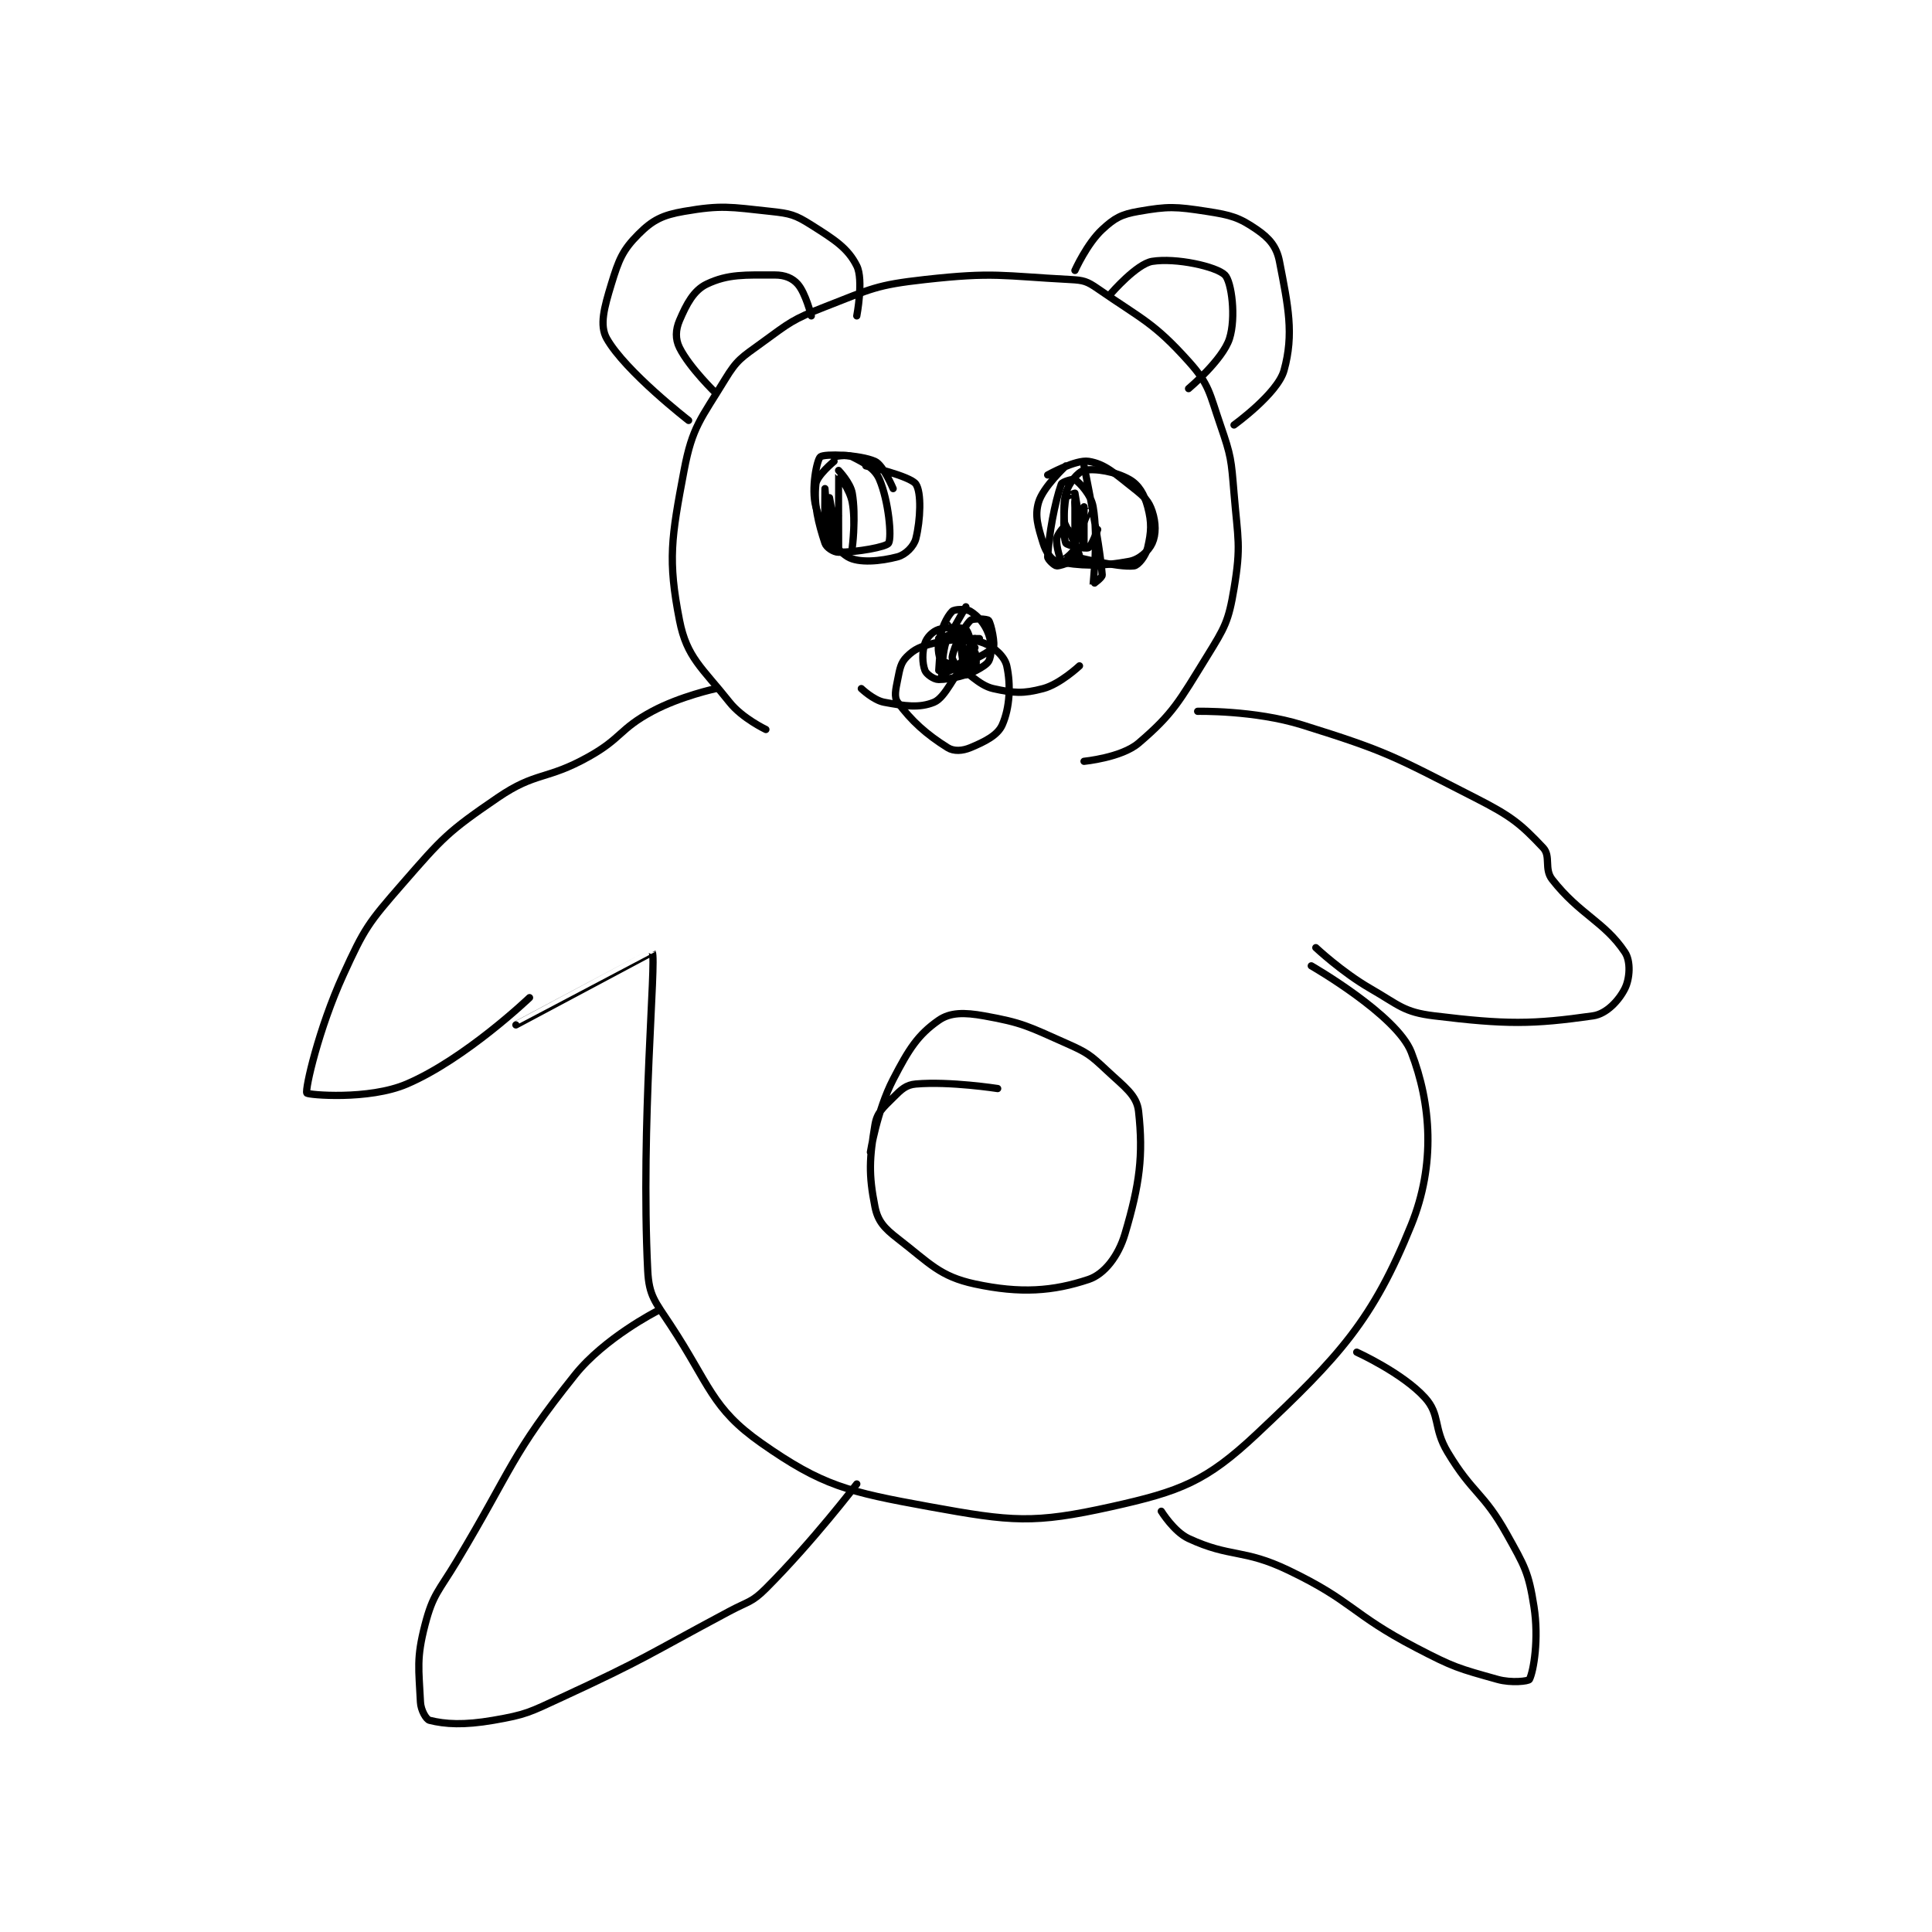 <?xml version="1.0" encoding="utf-8"?>
<!DOCTYPE svg PUBLIC "-//W3C//DTD SVG 1.1//EN" "http://www.w3.org/Graphics/SVG/1.1/DTD/svg11.dtd">
<svg viewBox="0 0 800 800" preserveAspectRatio="xMinYMin meet" xmlns="http://www.w3.org/2000/svg" version="1.1">
<g fill="none" stroke="black" stroke-linecap="round" stroke-linejoin="round" stroke-width="1.594">
<g transform="translate(127.051,87.52) scale(1.882) translate(-94,-113)">
<path id="0" d="M195 227 C195 227 189.792 224.527 187 221 C180.953 213.362 177.606 211.189 176 203 C173.387 189.673 174.202 184.828 177 170 C178.829 160.306 180.713 158.708 186 150 C188.669 145.603 189.639 145.172 194 142 C200.255 137.451 200.803 136.799 208 134 C218.235 130.02 219.196 129.201 230 128 C245.253 126.305 246.852 127.203 262 128 C264.89 128.152 265.656 128.377 268 130 C277.866 136.831 280.307 137.452 288 146 C292.593 151.103 292.559 152.921 295 160 C297.385 166.915 297.381 167.574 298 175 C298.852 185.226 299.583 186.501 298 196 C296.794 203.237 296.011 204.505 292 211 C285.939 220.813 284.615 223.513 277 230 C273.238 233.205 265 234 265 234 "/>
<path id="1" d="M184 218 C184 218 176.235 219.66 170 223 C162.764 226.876 163.319 228.91 156 233 C146.648 238.226 144.488 236.203 136 242 C124.97 249.533 123.934 250.752 115 261 C107.496 269.607 106.713 270.677 102 281 C96.612 292.803 93.553 306.234 94 307 C94.227 307.389 107.59 308.604 116 305 C128.93 299.459 143 286 143 286 "/>
<path id="2" d="M290 223 C290 223 302.479 222.723 313 226 C331.894 231.885 333.176 232.92 351 242 C358.957 246.054 360.968 247.672 366 253 C367.777 254.882 366.175 257.668 368 260 C374.078 267.766 379.517 269.275 384 276 C385.345 278.017 385.09 281.82 384 284 C382.706 286.589 379.979 289.574 377 290 C363.73 291.896 357.876 291.944 342 290 C335.317 289.182 334.366 287.673 328 284 C321.732 280.384 316 275 316 275 "/>
<path id="3" d="M140 292 C140 292 169.999 275.997 170 276 C170.967 277.8 167.435 313.927 169 346 C169.274 351.614 170.608 352.844 174 358 C182.688 371.206 183.028 376.3 194 384 C207.433 393.427 213.079 394.742 231 398 C249.127 401.296 253.9 401.8 271 398 C286.2 394.622 291.829 392.493 303 382 C321.339 364.772 328.543 356.893 337 336 C342.377 322.715 341.363 309.305 337 298 C333.843 289.822 315 279 315 279 "/>
<path id="4" d="M171 355 C171 355 159.526 360.843 153 369 C138.8 386.75 139.421 389.298 127 410 C123.006 416.657 121.761 417.177 120 424 C118.078 431.449 118.649 433.633 119 441 C119.085 442.78 120.261 444.815 121 445 C124.45 445.862 128.547 446.113 135 445 C142.312 443.739 142.949 443.255 150 440 C168.647 431.394 168.717 430.751 187 421 C191.138 418.793 191.89 419.11 195 416 C205.286 405.714 215 393 215 393 "/>
<path id="5" d="M325 364 C325 364 335.064 368.57 340 374 C343.455 377.801 341.778 380.63 345 386 C350.541 395.236 352.809 394.711 358 404 C361.976 411.115 362.819 412.44 364 420 C365.105 427.072 363.931 434.138 363 436 C362.803 436.395 359.029 436.848 356 436 C347.364 433.582 346.38 433.373 338 429 C323.729 421.555 324.284 418.856 310 412 C299.982 407.191 297.258 409.298 288 405 C284.779 403.505 282 399 282 399 "/>
<path id="6" d="M184 153 C184 153 178.22 147.44 176 143 C175.049 141.097 175.12 139.053 176 137 C177.55 133.383 179.11 130.376 182 129 C186.7 126.762 190.435 127 197 127 C199.189 127 200.834 127.689 202 129 C203.749 130.967 205 136 205 136 "/>
<path id="7" d="M178 159 C178 159 164.096 148.228 160 141 C158.339 138.069 159.429 134.16 161 129 C162.637 123.621 163.477 121.523 167 118 C170.108 114.891 172.268 113.816 177 113 C185.278 111.573 187.084 112.045 196 113 C200.374 113.469 201.424 113.741 205 116 C210.149 119.252 213.05 121.1 215 125 C216.532 128.064 215 136 215 136 "/>
<path id="8" d="M271 131 C271 131 276.59 124.546 280 124 C285.229 123.163 294.133 125.133 296 127 C297.474 128.474 298.48 136.374 297 141 C295.498 145.693 288 152 288 152 "/>
<path id="9" d="M263 126 C263 126 265.636 120.123 269 117 C271.745 114.452 273.214 113.659 277 113 C283.532 111.864 285.108 111.94 292 113 C297.337 113.821 299.116 114.329 303 117 C305.772 118.906 307.373 120.76 308 124 C309.904 133.839 311.232 139.966 309 148 C307.584 153.099 298 160 298 160 "/>
<path id="10" d="M210 168 C210 168 206.21 171.11 206 173 C205.507 177.436 206.562 181.688 208 186 C208.315 186.947 209.891 188 211 188 C215.065 188 221.529 186.838 222 186 C222.741 184.683 222.014 176.784 220 172 C218.978 169.574 216.658 168.329 214 167 C212.749 166.375 210 167 210 167 "/>
<path id="11" d="M261 169 C261 169 255.988 173.642 255 177 C254.119 179.994 254.867 182.318 256 186 C256.599 187.948 257.823 189.752 259 190 C263.903 191.032 268.879 191.166 275 190 C277.204 189.58 279.22 187.715 280 186 C280.87 184.086 280.832 181.498 280 179 C279.247 176.74 278.3 175.807 276 174 C271.731 170.646 269.638 168.575 266 168 C263.166 167.553 257 171 257 171 "/>
<path id="12" d="M242 207 C242 207 236.513 206.872 232 208 C229.028 208.743 227.718 209.282 226 211 C224.664 212.336 224.483 213.586 224 216 C223.553 218.235 223.166 219.863 224 221 C227.013 225.109 230.306 228.066 235 231 C236.361 231.85 238.248 231.73 240 231 C243.183 229.674 245.986 228.282 247 226 C248.681 222.217 248.922 217.148 248 213 C247.559 211.016 245.374 208.95 243 208 C239.473 206.589 233 207 233 207 "/>
<path id="13" d="M246 306 C246 306 235.423 304.354 228 305 C225.82 305.19 224.812 306.188 223 308 C220.735 310.265 219.454 311.279 219 314 C217.775 321.348 217.577 324.883 219 332 C219.633 335.163 221.017 336.695 224 339 C231.087 344.476 233.246 347.339 241 349 C251.04 351.151 258.19 350.603 266 348 C269.494 346.835 272.561 342.84 274 338 C277.242 327.095 278.078 320.704 277 311 C276.605 307.442 273.9 305.656 270 302 C266.305 298.536 265.701 298.089 261 296 C252.673 292.299 251.45 291.509 243 290 C238.648 289.223 235.55 289.215 233 291 C228.448 294.187 226.483 297.266 223 304 C219.438 310.887 218 320 218 320 "/>
<path id="14" d="M216 218 C216 218 218.683 220.565 221 221 C225.583 221.859 228.796 222.319 232 221 C234.587 219.935 236.724 214.294 238 214 C239.018 213.765 241.72 217.271 245 218 C249.573 219.016 251.608 219.156 256 218 C259.719 217.021 264 213 264 213 "/>
<path id="15" d="M241 209 C241 209 238.382 206.395 237 206 C236.228 205.779 234.222 206.501 234 207 C233.197 208.806 232.989 214.998 233 215 C233.262 215.048 243.227 210.934 245 209 C245.53 208.422 244.57 203.684 244 203 C243.722 202.667 240.524 202.476 240 203 C238.429 204.571 236.43 208.636 236 211 C235.87 211.714 237.45 213.78 238 214 C238.447 214.179 240.918 213.287 241 213 C241.252 212.118 240.593 207.593 240 207 C239.576 206.576 235.528 206.56 235 207 C234.455 207.454 233.75 211.625 234 212 C234.25 212.375 238.552 213.32 239 213 C239.657 212.53 241.022 207.108 241 207 C240.999 206.992 238.071 207.714 238 208 C237.724 209.104 238.816 214.878 239 215 C239.097 215.065 243.297 213.266 244 212 C244.73 210.685 244.764 208.101 244 206 C243.178 203.74 241.691 202.057 240 201 C239.051 200.407 236.486 200.514 236 201 C234.786 202.214 233.506 204.965 233 208 C232.674 209.956 233.494 212.368 234 213 C234.209 213.262 236.335 213.443 237 213 C238.255 212.163 239.629 210.486 240 209 C240.293 207.827 239.478 205.273 239 205 C238.127 204.501 234.967 204.344 233 205 C231.689 205.437 230.437 206.689 230 208 C229.344 209.967 229.404 212.411 230 214 C230.31 214.828 231.951 216 233 216 C235.798 216 239.827 214.88 241 214 C241.37 213.722 241.382 210.637 241 210 C240.732 209.554 238 209 238 209 "/>
<path id="16" d="M239 200 C239 200 235.012 206.988 235 207 C234.997 207.003 235 204 235 204 "/>
<path id="17" d="M211 170 C211 170 213.592 172.687 214 175 C214.886 180.019 214 187 214 187 C214 187 214.813 181.334 214 177 C213.467 174.156 211.002 170.994 211 171 C210.994 171.02 211 187 211 187 C211 187 209 176 209 176 C209 176 209 187 209 187 C209 187 208 174 208 174 C208 174 207.921 181.841 208 182 C208.005 182.01 211 180 211 180 "/>
<path id="18" d="M265 169 C265 169 268.419 185.448 269 193 C269.044 193.574 267.002 195.018 267 195 C266.976 194.821 268.204 184.923 267 178 C266.526 175.273 264.094 172.782 263 172 C262.698 171.784 260.178 172.495 260 173 C258.523 177.185 257.274 184.068 257 189 C256.968 189.576 258.514 191 259 191 C260.214 191 263.922 189.353 264 189 C264.16 188.282 261.135 182.108 261 182 C260.994 181.995 259.146 183.834 259 185 C258.781 186.749 259.931 189.965 260 190 C260.03 190.015 262.705 188.277 263 187 C263.798 183.541 263 177 263 177 C263 177 262.997 185.998 263 186 C263.001 186.001 266 179 266 179 "/>
<path id="19" d="M263 189 C263 189 272.603 191.425 276 191 C276.933 190.883 278.584 188.804 279 187 C279.799 183.539 279.94 181.525 279 178 C278.262 175.232 277.04 173.166 275 172 C271.94 170.251 267.436 169.478 265 170 C263.709 170.277 261.643 172.749 261 175 C260.058 178.299 261 184 261 184 "/>
<path id="20" d="M265 178 C265 178 265 187 265 187 C265 187 263 175 263 175 C263 175 263 187 263 187 C263 187 263.081 175.444 263 175 C262.996 174.976 261.063 175.654 261 176 C260.539 178.534 260.326 184.518 261 186 C261.221 186.485 265.23 187.33 266 187 C266.626 186.732 268 183 268 183 "/>
<path id="21" d="M217 169 C217 169 226.785 171.233 228 173 C229.261 174.834 229.029 180.886 228 185 C227.571 186.714 225.723 188.541 224 189 C220.259 189.998 215.365 190.445 213 189 C210.05 187.197 207.315 182.821 206 178 C204.907 173.994 206.246 167.58 207 167 C207.895 166.311 215.567 166.498 219 168 C220.828 168.8 223 174 223 174 "/>
</g>
</g>
</svg>
